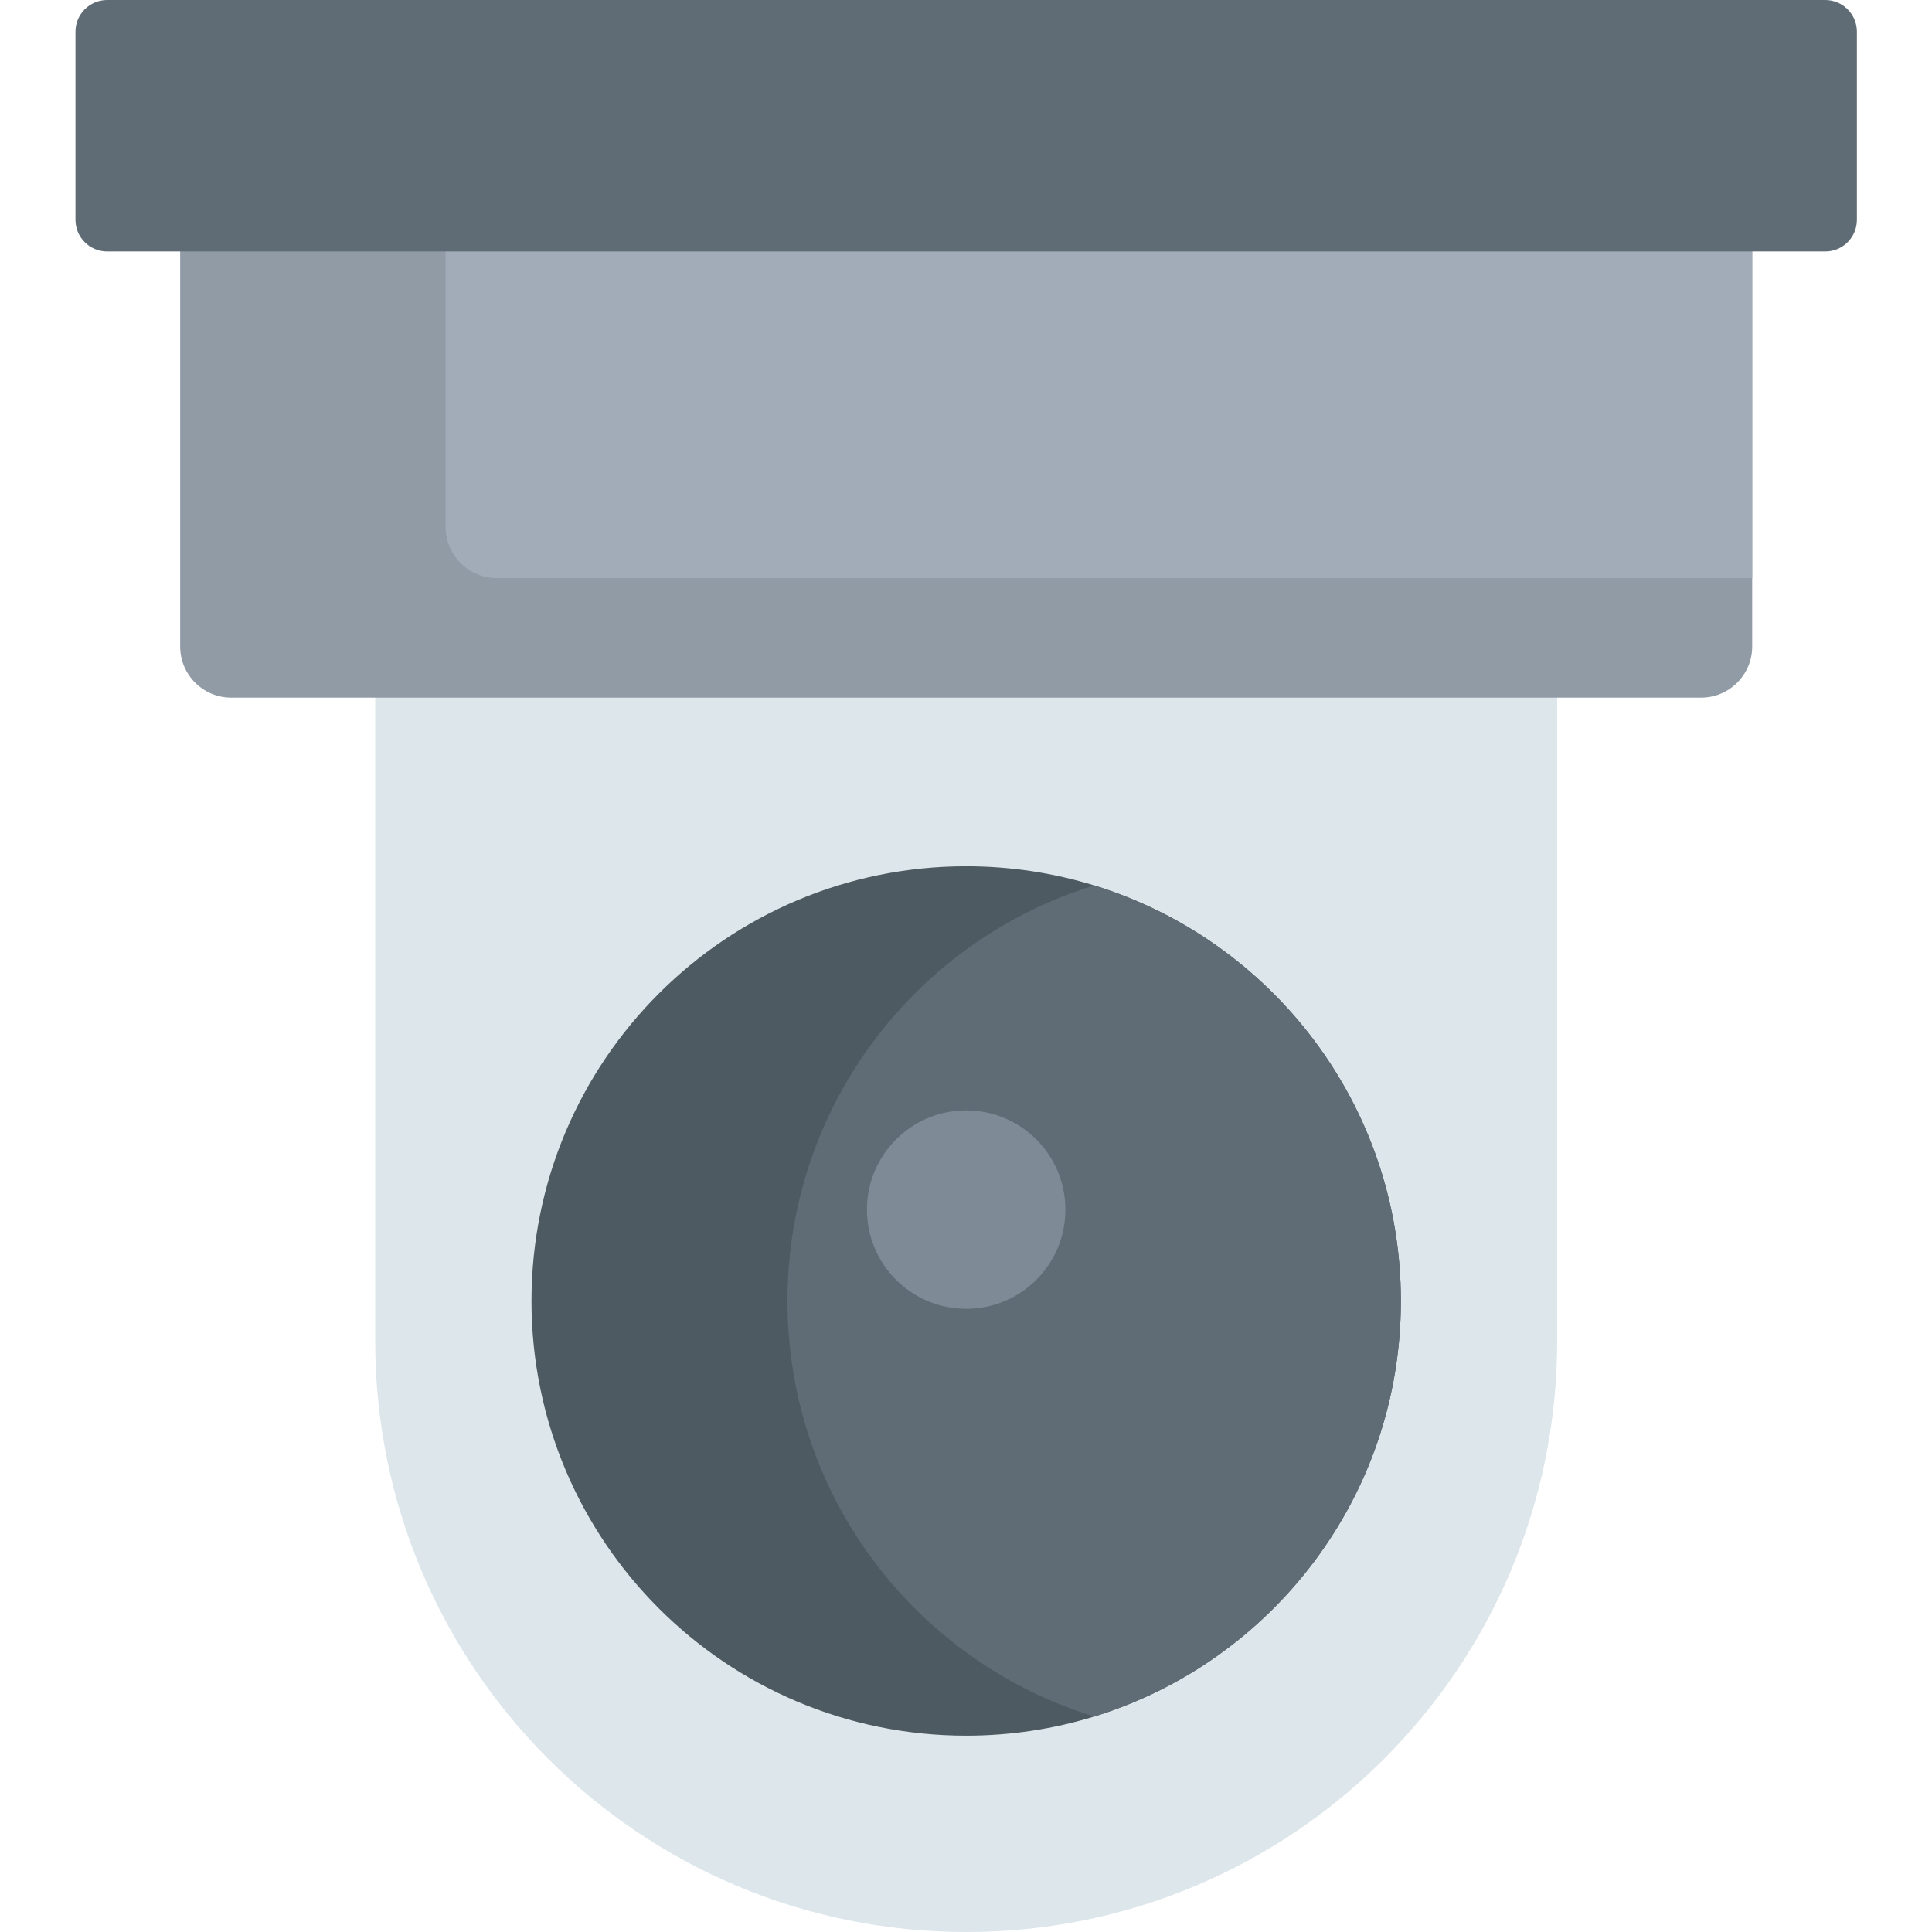 <svg height="512pt" viewBox="-20 0 512 512" width="512pt" xmlns="http://www.w3.org/2000/svg"><path d="m236.047 512c86.496 0 156.617-70.121 156.617-156.617v-180.914h-313.23v180.914c0 86.496 70.117 156.617 156.613 156.617zm0 0" fill="#dce6eb"/><path d="m444.352 56.219v115.109c0 7.488-6.066 13.555-13.559 13.555h-389.492c-7.488 0-13.555-6.066-13.555-13.555v-115.109zm0 0" fill="#909ba6"/><path d="m444.352 56.219v96.973h-332.715c-7.48 0-13.547-6.078-13.547-13.559v-83.414zm0 0" fill="#a2abb8"/><path d="m463.711 66.633h-455.328c-4.629 0-8.383-3.754-8.383-8.383v-49.867c0-4.629 3.754-8.383 8.383-8.383h455.328c4.633 0 8.387 3.754 8.387 8.383v49.867c0 4.629-3.754 8.383-8.387 8.383zm0 0" fill="#5f6c75"/><path d="m351.25 344.773c0 51.816-34.211 95.648-81.281 110.125-10.73 3.297-22.113 5.074-33.922 5.074-63.625 0-115.199-51.574-115.199-115.199s51.574-115.203 115.199-115.203c11.809 0 23.191 1.781 33.922 5.078 47.07 14.473 81.281 58.309 81.281 110.125zm0 0" fill="#4e5a61"/><path d="m351.25 344.773c0 51.816-34.211 95.648-81.281 110.125-47.074-14.477-81.281-58.309-81.281-110.125 0-51.816 34.207-95.652 81.281-110.125 47.07 14.473 81.281 58.309 81.281 110.125zm0 0" fill="#5f6c75"/><path d="m262.34 320.559c0 14.523-11.77 26.293-26.293 26.293-14.52 0-26.293-11.77-26.293-26.293 0-14.52 11.773-26.293 26.293-26.293 14.523 0 26.293 11.773 26.293 26.293zm0 0" fill="#7e8b96"/></svg>